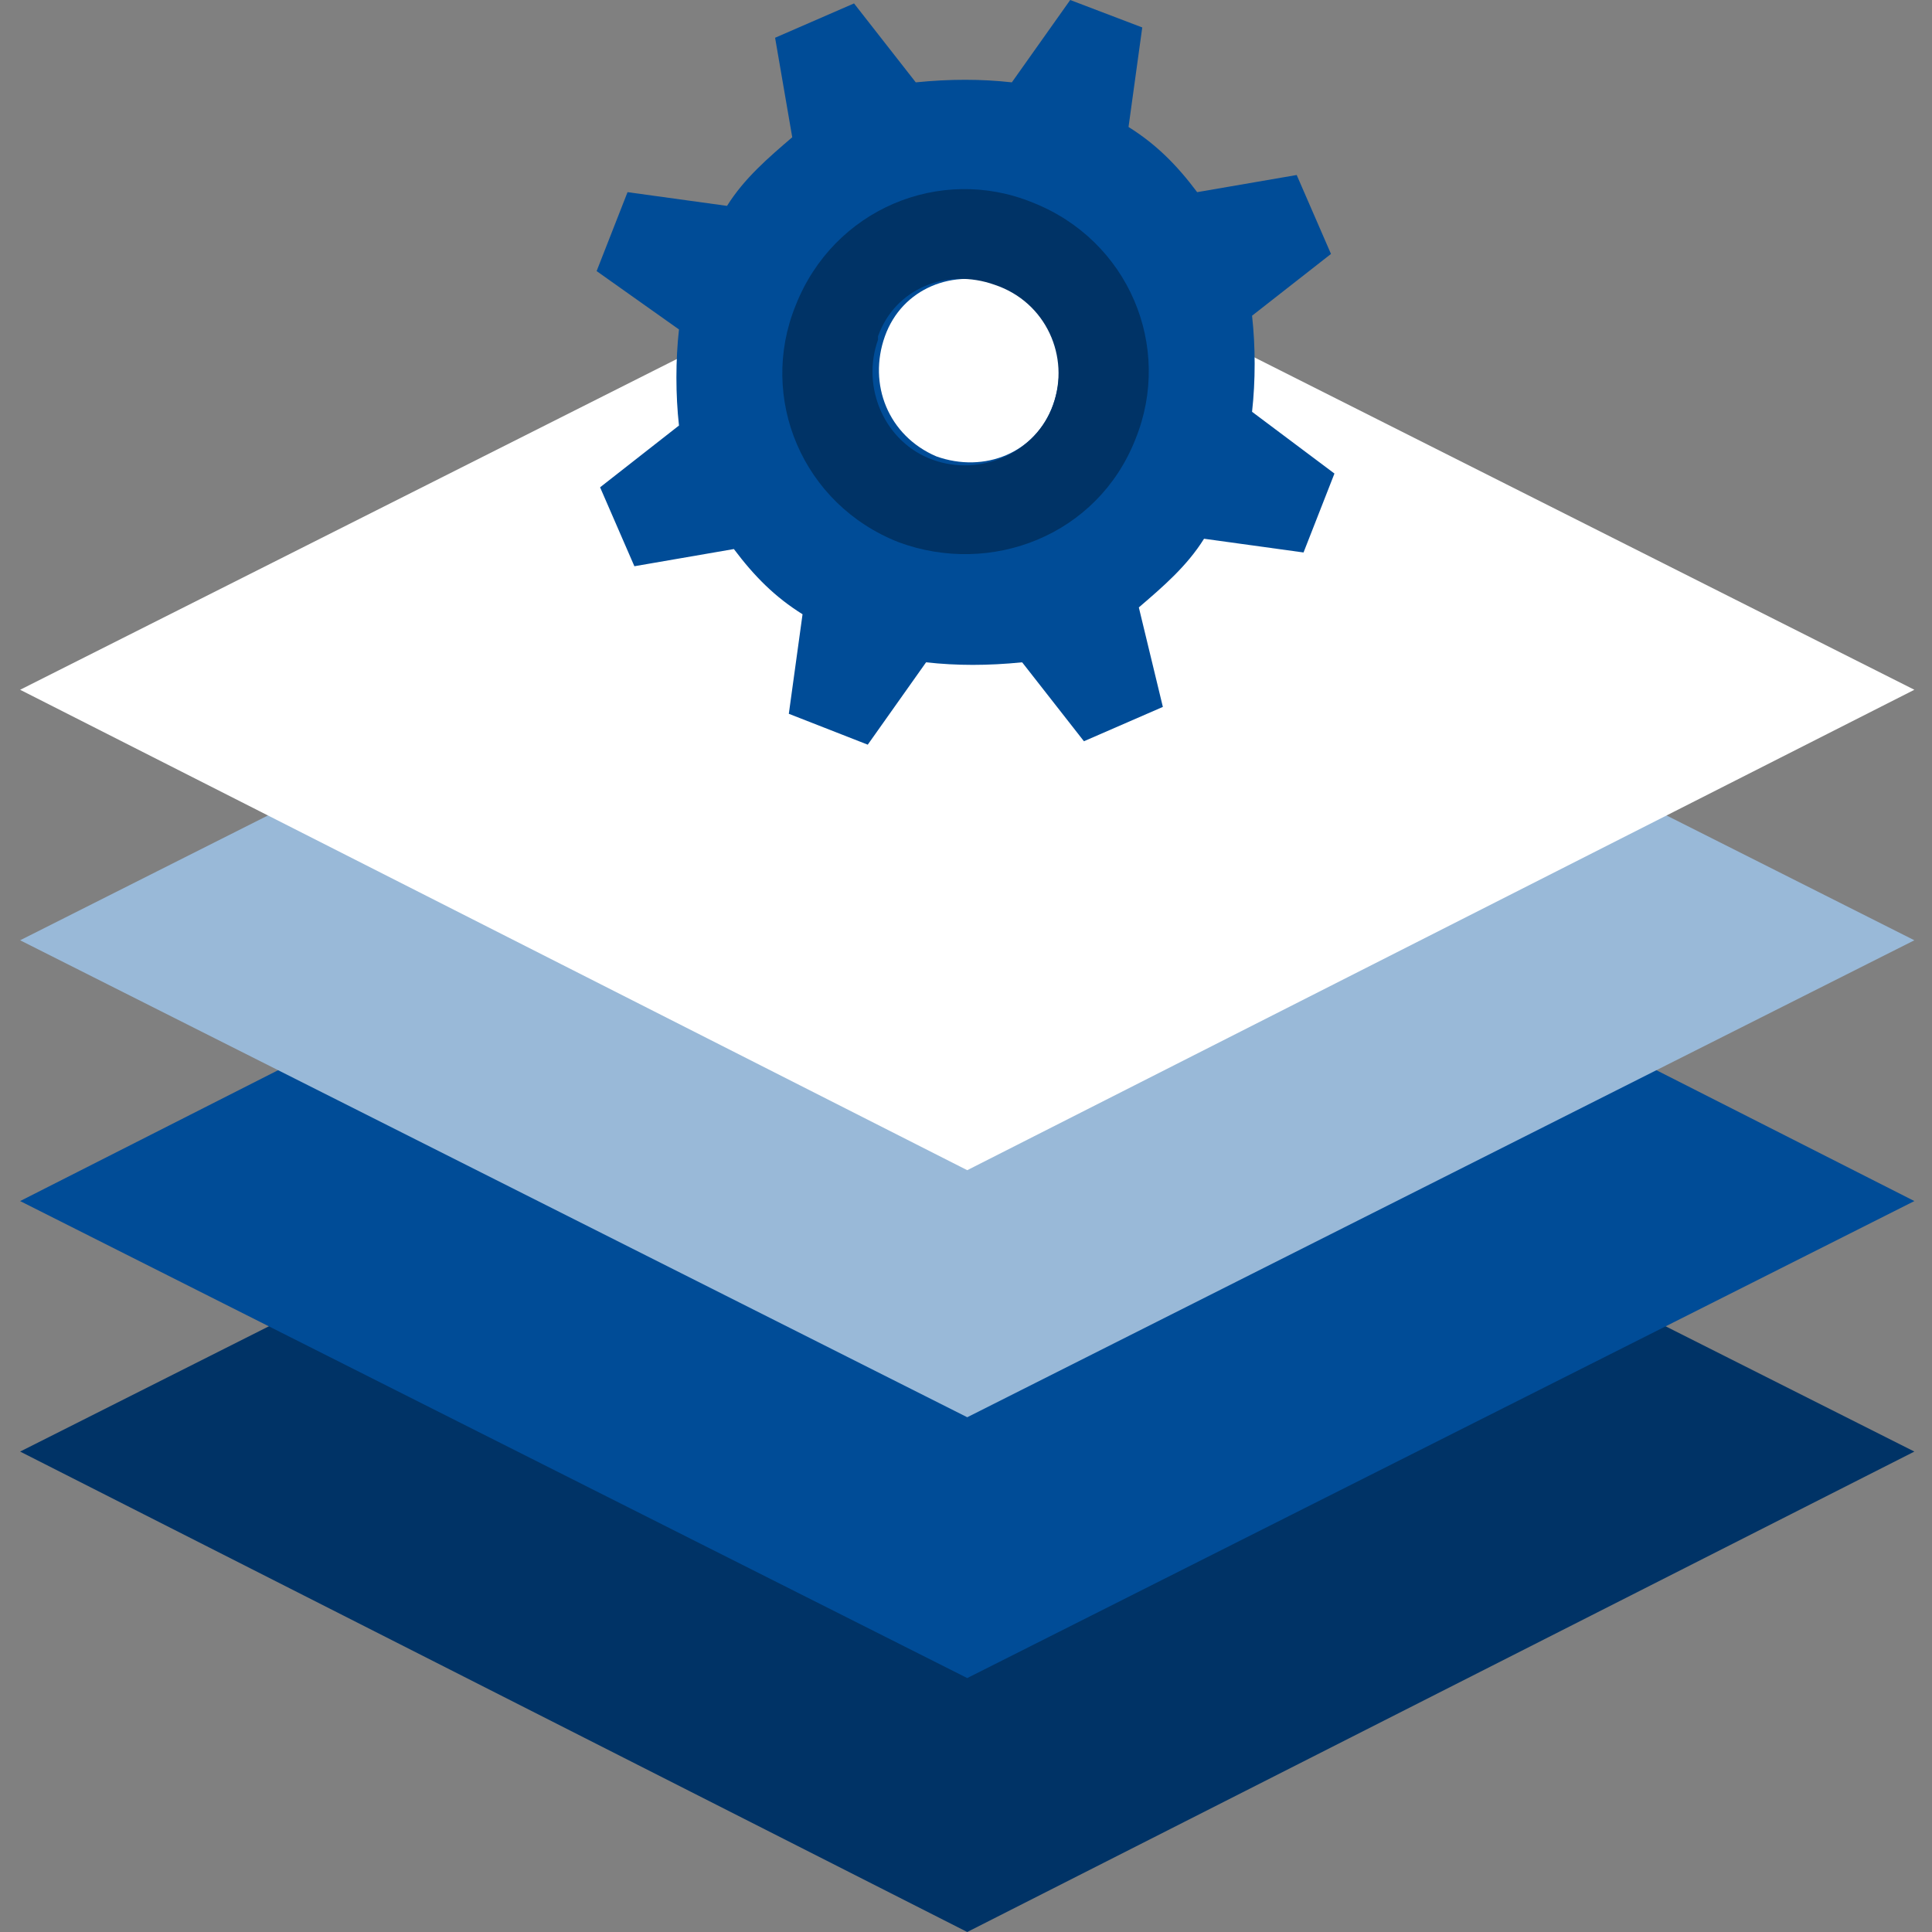 <svg width="48" height="48" viewBox="0 0 48 48" fill="none" xmlns="http://www.w3.org/2000/svg">
<rect x="0" y="0" width="48" height="48" fill="#808080" stroke="none"/>
<path d="M24.031 24.213L0.5 36.064L24.031 48L47.562 36.064L24.031 24.213Z" fill="#003366"/>
<path d="M24.031 17.904L0.5 29.84L24.031 41.691L47.562 29.84L24.031 17.904Z" fill="#004C97"/>
<path d="M24.031 11.51L0.5 23.361L24.031 35.211L47.562 23.361L24.031 11.51Z" fill="#99B9D8"/>
<path d="M24.031 5.286L0.5 17.137L24.031 29.073L47.562 17.137L24.031 5.286Z" fill="white"/>
<path d="M31.107 10.231C31.193 9.464 31.193 8.611 31.107 7.844L33.068 6.309L32.216 4.348L29.743 4.774C29.232 4.092 28.72 3.581 28.038 3.155L28.379 0.682L26.589 0L25.139 2.046C24.372 1.961 23.605 1.961 22.752 2.046L21.218 0.085L19.257 0.938L19.683 3.41C19.086 3.922 18.489 4.433 18.063 5.115L15.591 4.774L14.823 6.735L16.869 8.185C16.784 8.952 16.784 9.805 16.869 10.572L14.909 12.107L15.761 14.068L18.233 13.641C18.745 14.323 19.257 14.835 19.939 15.261L19.598 17.734L21.559 18.501L23.008 16.455C23.775 16.54 24.543 16.54 25.395 16.455L26.93 18.416L28.891 17.563L28.294 15.091C28.891 14.579 29.488 14.068 29.914 13.385L32.386 13.726L33.154 11.765L31.107 10.231ZM26.163 10.06C25.736 11.254 24.457 11.765 23.264 11.339C22.07 10.828 21.559 9.549 21.985 8.355C22.411 7.162 23.69 6.65 24.884 7.076C26.077 7.503 26.589 8.867 26.163 10.06Z" fill="#004C97"/>
<path d="M28.209 10.913C29.147 8.611 28.038 5.968 25.651 5.03C23.349 4.092 20.706 5.201 19.768 7.588C18.831 9.89 19.939 12.533 22.326 13.471C24.628 14.323 27.271 13.3 28.209 10.913ZM26.163 10.06C25.736 11.254 24.372 11.851 23.179 11.425C21.985 10.998 21.388 9.634 21.814 8.441C21.814 8.441 21.814 8.441 21.814 8.355C22.241 7.162 23.52 6.65 24.713 7.076C25.992 7.503 26.589 8.867 26.163 10.06Z" fill="#003366"/>
</svg>
